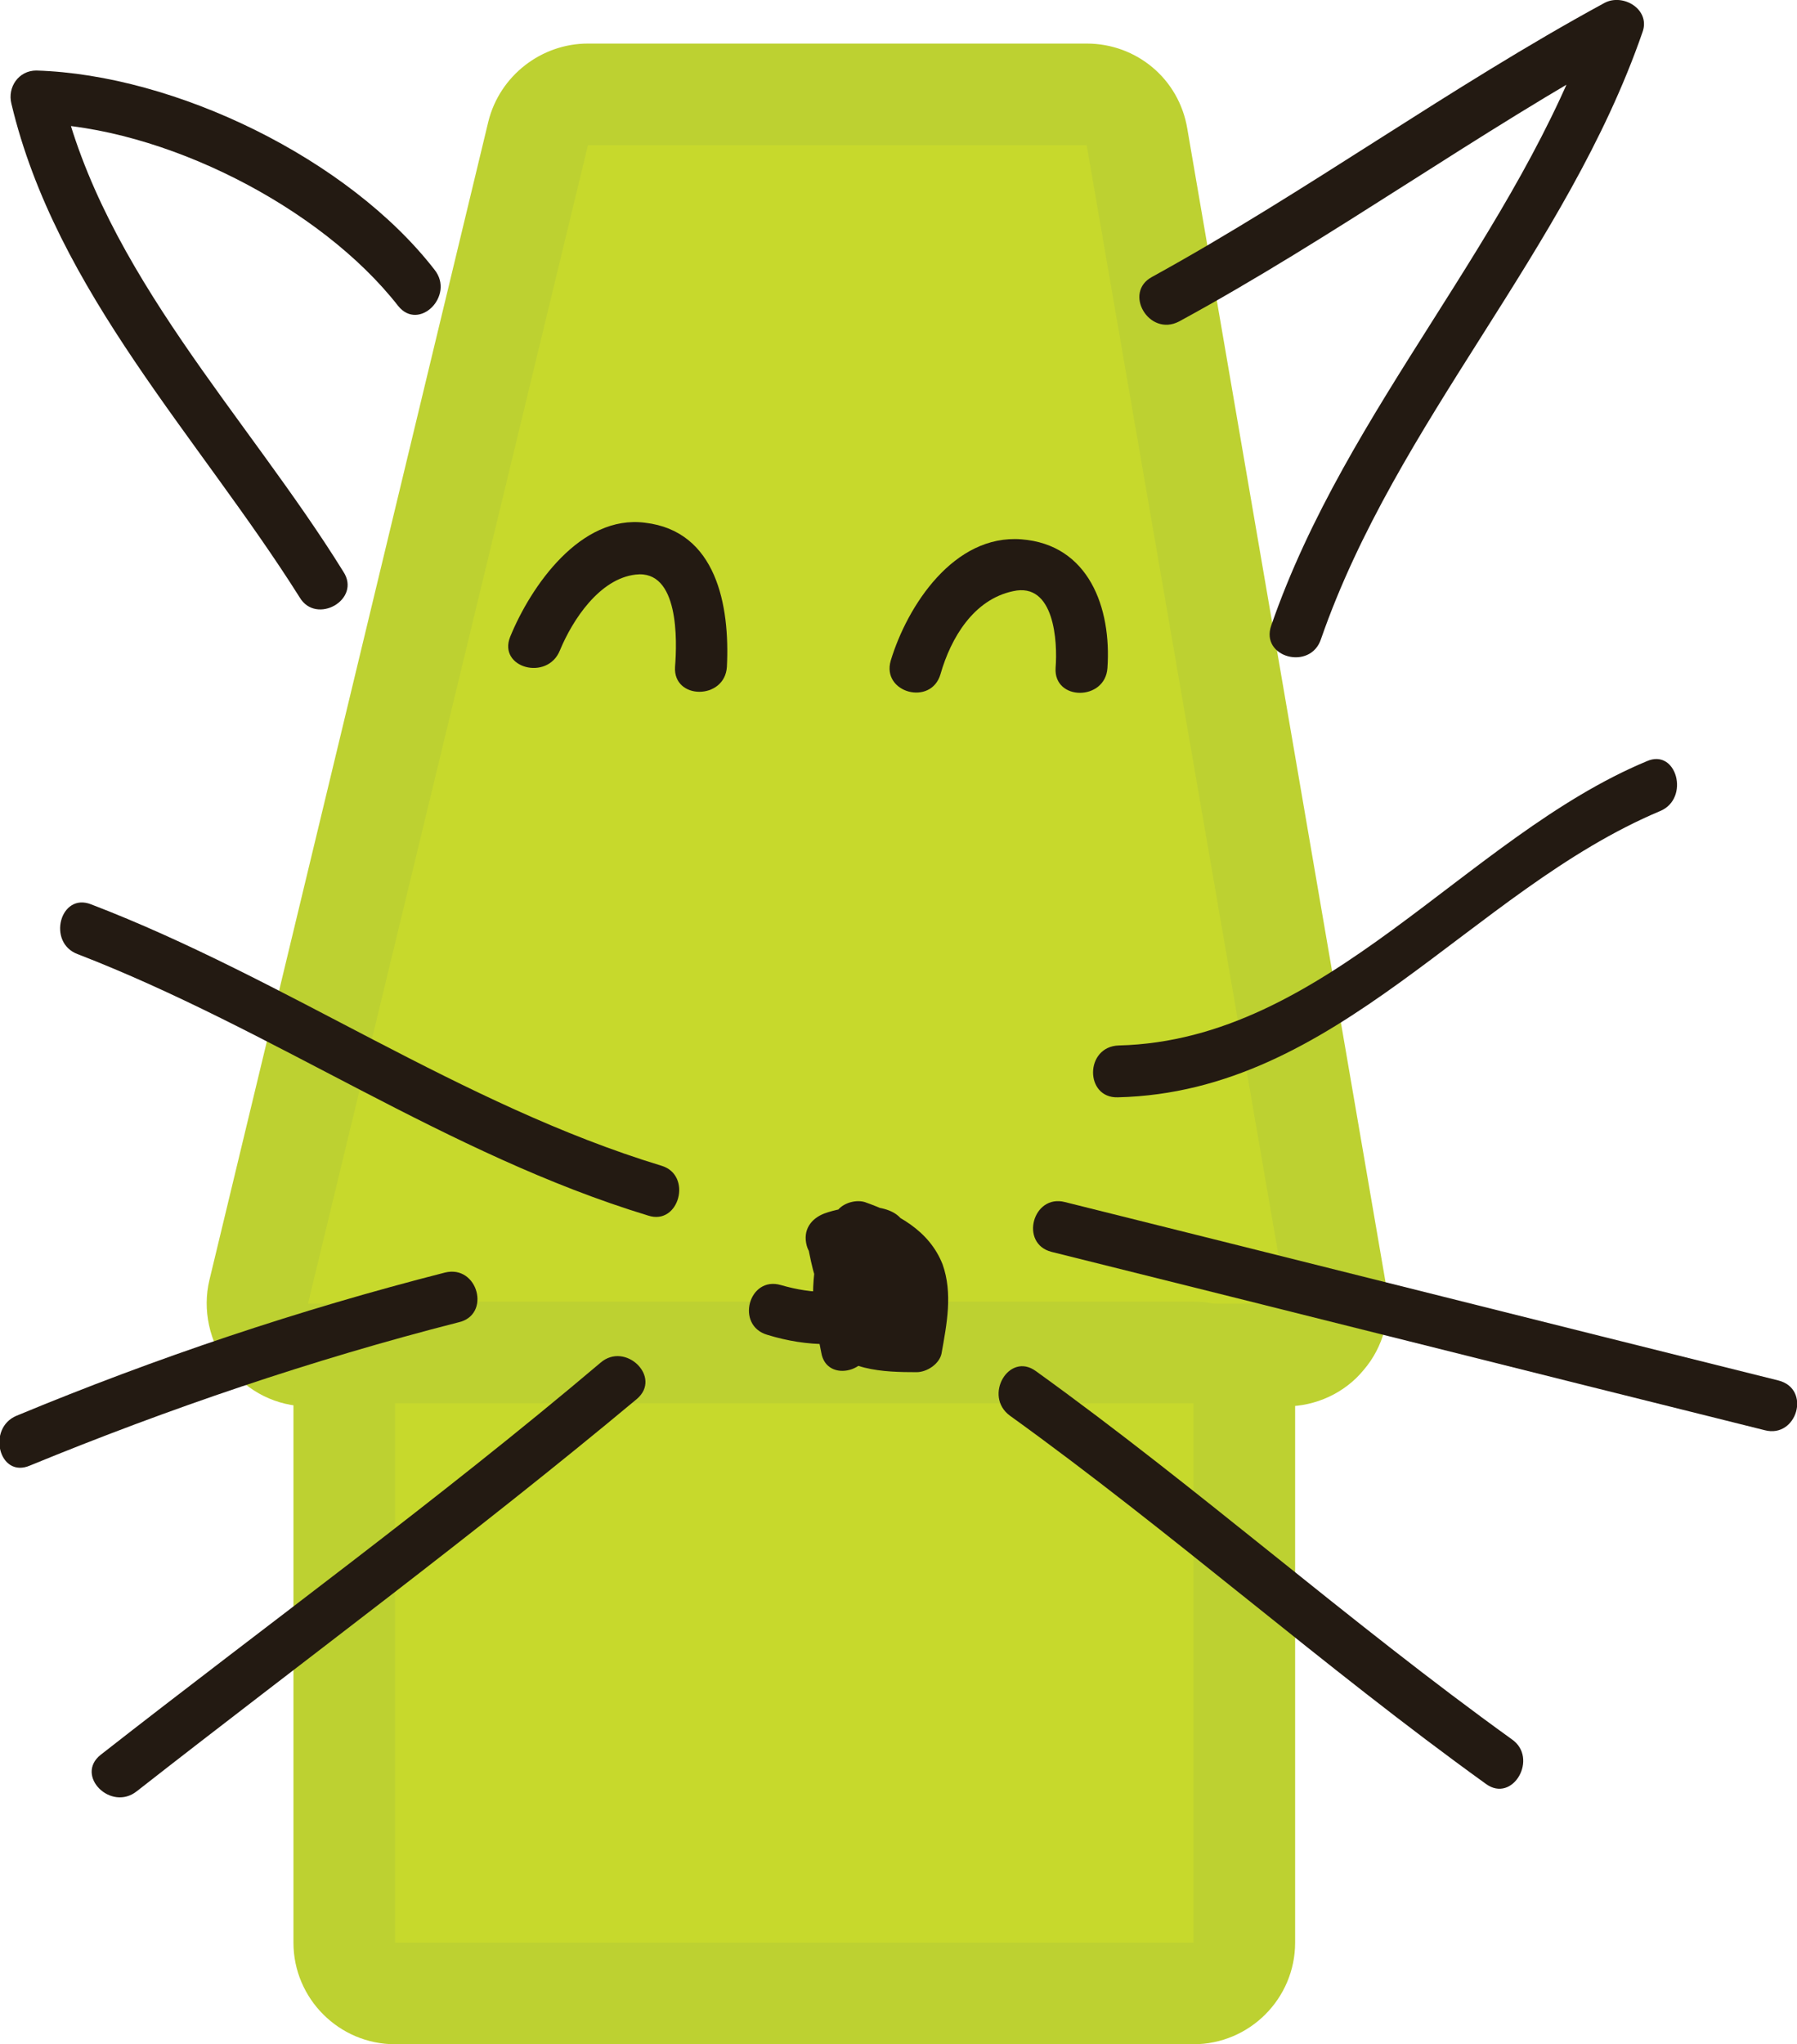 <?xml version="1.0" encoding="utf-8"?>
<!-- Generator: Adobe Illustrator 20.0.0, SVG Export Plug-In . SVG Version: 6.00 Build 0)  -->
<svg version="1.1" id="Layer_1" xmlns="http://www.w3.org/2000/svg" xmlns:xlink="http://www.w3.org/1999/xlink" x="0px" y="0px"
	 viewBox="0 0 173.3 197.1" style="enable-background:new 0 0 173.3 197.1;" xml:space="preserve">
<style type="text/css">
	.st0{fill:#C7D92C;}
	.st1{fill:#BDD131;}
	.st2{fill:#231A12;}
</style>
<g>
	<path class="st0" d="M29.7,130.6c-1.5,0-2.9-0.7-3.9-1.9c-0.9-1.2-1.3-2.7-0.9-4.2l27-111.7c0.5-2.2,2.5-3.8,4.8-3.8h48.1
		c2.4,0,4.4,1.7,4.8,4.1l19.2,111.7c0.2,1.4-0.2,2.9-1.1,4c-0.9,1.1-2.3,1.8-3.8,1.8H29.7z"/>
	<path class="st1" d="M104.8,14l19.3,111.7H29.7L56.7,14H104.8 M104.8,4.2H56.7c-4.5,0-8.5,3.1-9.6,7.5L20.2,123.4
		c-0.7,2.9,0,6,1.8,8.4c1.9,2.4,4.7,3.8,7.7,3.8h94.3c2.9,0,5.7-1.3,7.5-3.5c1.9-2.2,2.7-5.2,2.2-8L114.5,12.4
		C113.7,7.6,109.6,4.2,104.8,4.2"/>
	<path class="st0" d="M38.1,192.2c-2.7,0-4.9-2.2-4.9-4.9v-52c0-2.7,2.2-4.9,4.9-4.9h77c2.7,0,4.9,2.2,4.9,4.9v52
		c0,2.7-2.2,4.9-4.9,4.9H38.1z"/>
	<path class="st1" d="M115.1,187.3h-77v-52h77V187.3z M115.1,125.5h-77c-5.4,0-9.8,4.4-9.8,9.8v52c0,5.4,4.4,9.8,9.8,9.8h77
		c5.4,0,9.8-4.4,9.8-9.8v-52C124.9,129.9,120.5,125.5,115.1,125.5"/>
	<path class="st2" d="M107.8,105.8c21.2-0.5,34-19.9,52.3-27.6c2.9-1.2,1.6-6.1-1.3-4.8c-17.5,7.3-30.9,26.9-50.9,27.4
		C104.6,100.9,104.6,105.9,107.8,105.8"/>
	<path class="st2" d="M101.4,120.7c22.9,5.7,45.9,11.5,68.8,17.2c3.1,0.8,4.5-4,1.3-4.8c-22.9-5.7-45.9-11.5-68.8-17.2
		C99.6,115.1,98.3,119.9,101.4,120.7"/>
	<path class="st2" d="M97.4,136.5c15.7,11.3,30.2,24.2,45.9,35.5c2.6,1.9,5.1-2.5,2.5-4.3c-15.7-11.3-30.2-24.2-45.9-35.5
		C97.3,130.3,94.8,134.6,97.4,136.5"/>
	<path class="st2" d="M63.8,112.4c-19.4-5.9-36.2-18-55-25.2c-3-1.2-4.3,3.7-1.3,4.8c18.9,7.3,35.6,19.3,55,25.2
		C65.5,118.2,66.8,113.3,63.8,112.4"/>
	<path class="st2" d="M42.9,122.7c-14.1,3.6-27.8,8.2-41.3,13.8c-2.9,1.2-1.7,6.1,1.3,4.8c13.4-5.5,27.2-10.2,41.3-13.8
		C47.4,126.8,46.1,121.9,42.9,122.7"/>
	<path class="st2" d="M57.9,131.4c-15.6,13.2-32.1,25.2-48.2,37.8c-2.5,2,1,5.5,3.5,3.5c16.1-12.6,32.5-24.7,48.2-37.8
		C63.9,132.8,60.3,129.3,57.9,131.4"/>
	<path class="st2" d="M54,62.7c1.2-2.9,3.8-6.9,7.3-7.3c4.2-0.5,4,6.4,3.8,8.9c-0.2,3.2,4.8,3.2,5,0c0.3-5.9-1-13.1-7.9-13.9
		c-6.2-0.8-11,6.1-13,11C48,64.4,52.8,65.7,54,62.7"/>
	<path class="st2" d="M90.7,65c1-3.5,3.2-7.2,7-8c4-0.9,4.3,4.9,4.1,7.4c-0.2,3.2,4.8,3.2,5,0c0.4-5.8-1.8-11.9-8.3-12.4
		c-6.5-0.5-11,6.4-12.6,11.7C85,66.8,89.8,68.1,90.7,65"/>
	<path class="st2" d="M83.8,129.1c-0.7-3.2-0.5-6.6,0.9-9.5c-0.9,0.4-1.9,0.8-2.8,1.1c1.5,0.5,3.6,1.3,4.2,2.9
		c0.6,1.7,0.1,3.8-0.2,5.5c0.8-0.6,1.6-1.2,2.4-1.8c-0.8,0-4.2,0.3-4.7-0.8c-0.8-1.8,0-4.5,0.2-6.4c-1.2,0.5-2.4,1-3.7,1.5
		c0.6,0.5,1.3,0.9,1.9,1.4c0.2,0.1,0.8,0.9,0.7,0.6c0.5,1.4,0.6,3,0.8,4.5c1.2-0.9,2.4-1.9,3.7-2.8c-1.2-0.9-2.5-1.6-3.5-2.6
		c-0.8-0.8-0.8-2.9-1-3.9c-0.2-1.1-1.4-1.8-2.4-1.8c0,0-0.1,0-0.1,0c0.8,0.6,1.6,1.2,2.4,1.8c0,0,0,0,0,0c-0.6,1-1.2,2-1.7,3.1
		c0.4-0.2,0.9-0.2,1.3-0.3c0.4-0.1,0.8-0.1,1.3-0.1c1.2-0.1,0.5,0.3-0.2-0.5c-0.2-0.6-0.5-1.2-0.7-1.8c0.1-2.3-0.1,0.1-0.1,0.6v2.1
		v4.4c0.6-0.8,1.2-1.6,1.8-2.4c-3.1,0.9-5.9,0.9-9,0c-3.1-0.9-4.4,3.9-1.3,4.8c3.9,1.2,7.7,1.2,11.6,0c1.1-0.3,1.8-1.3,1.8-2.4v-5
		v-1.1c0-1.5-0.5,1.8,0-0.2c0.2-0.9,0-1.9-0.6-2.6c-1.5-1.6-5.4-1.1-7.3-0.4c-1.3,0.5-2.1,1.6-1.7,3.1c0,0,0,0,0,0
		c0.3,1.1,1.3,1.8,2.4,1.8c0,0,0.1,0,0.1,0c-0.8-0.6-1.6-1.2-2.4-1.8c0.4,2,0.8,4.2,2.1,5.9c1.3,1.5,3.2,2.5,4.8,3.7
		c1.9,1.4,4-0.9,3.7-2.8c-0.4-1.9-0.5-3.9-1.3-5.6c-0.8-1.7-3-2.8-4.4-3.9c-1.2-0.9-3.5,0-3.7,1.5c-0.5,3.3-1.4,7.1,0.3,10.2
		c1.7,3.1,5.9,3.2,9,3.2c1,0,2.2-0.8,2.4-1.8c0.5-2.8,1.1-5.8,0.1-8.6c-1.3-3.3-4.4-4.9-7.5-6c-1-0.3-2.4,0.2-2.8,1.1
		c-2,4.2-2.4,8.8-1.4,13.4C79.7,133.5,84.5,132.2,83.8,129.1"/>
	<path class="st2" d="M33.1,55.1C23.8,40.1,10,26.3,5.9,8.7c-0.8,1.1-1.6,2.1-2.4,3.2c12.2,0.3,27.4,8,34.9,17.6
		c2,2.5,5.5-1,3.5-3.5C33.6,15.3,16.9,7.2,3.5,6.8c-1.7,0-2.8,1.6-2.4,3.2c4.3,18.1,18.1,32.2,27.8,47.6
		C30.5,60.3,34.9,57.8,33.1,55.1"/>
	<path class="st2" d="M113.7,31c14.9-8.1,28.7-18.2,43.6-26.4c-1.2-0.9-2.4-1.9-3.7-2.8c-7.3,21-23.7,37.4-31,58.5
		c-1.1,3.1,3.8,4.4,4.8,1.3c7.3-21,23.7-37.4,31-58.5c0.8-2.2-1.9-3.8-3.7-2.8c-14.9,8.1-28.7,18.2-43.6,26.4
		C108.3,28.2,110.8,32.5,113.7,31"/>
</g>
</svg>
